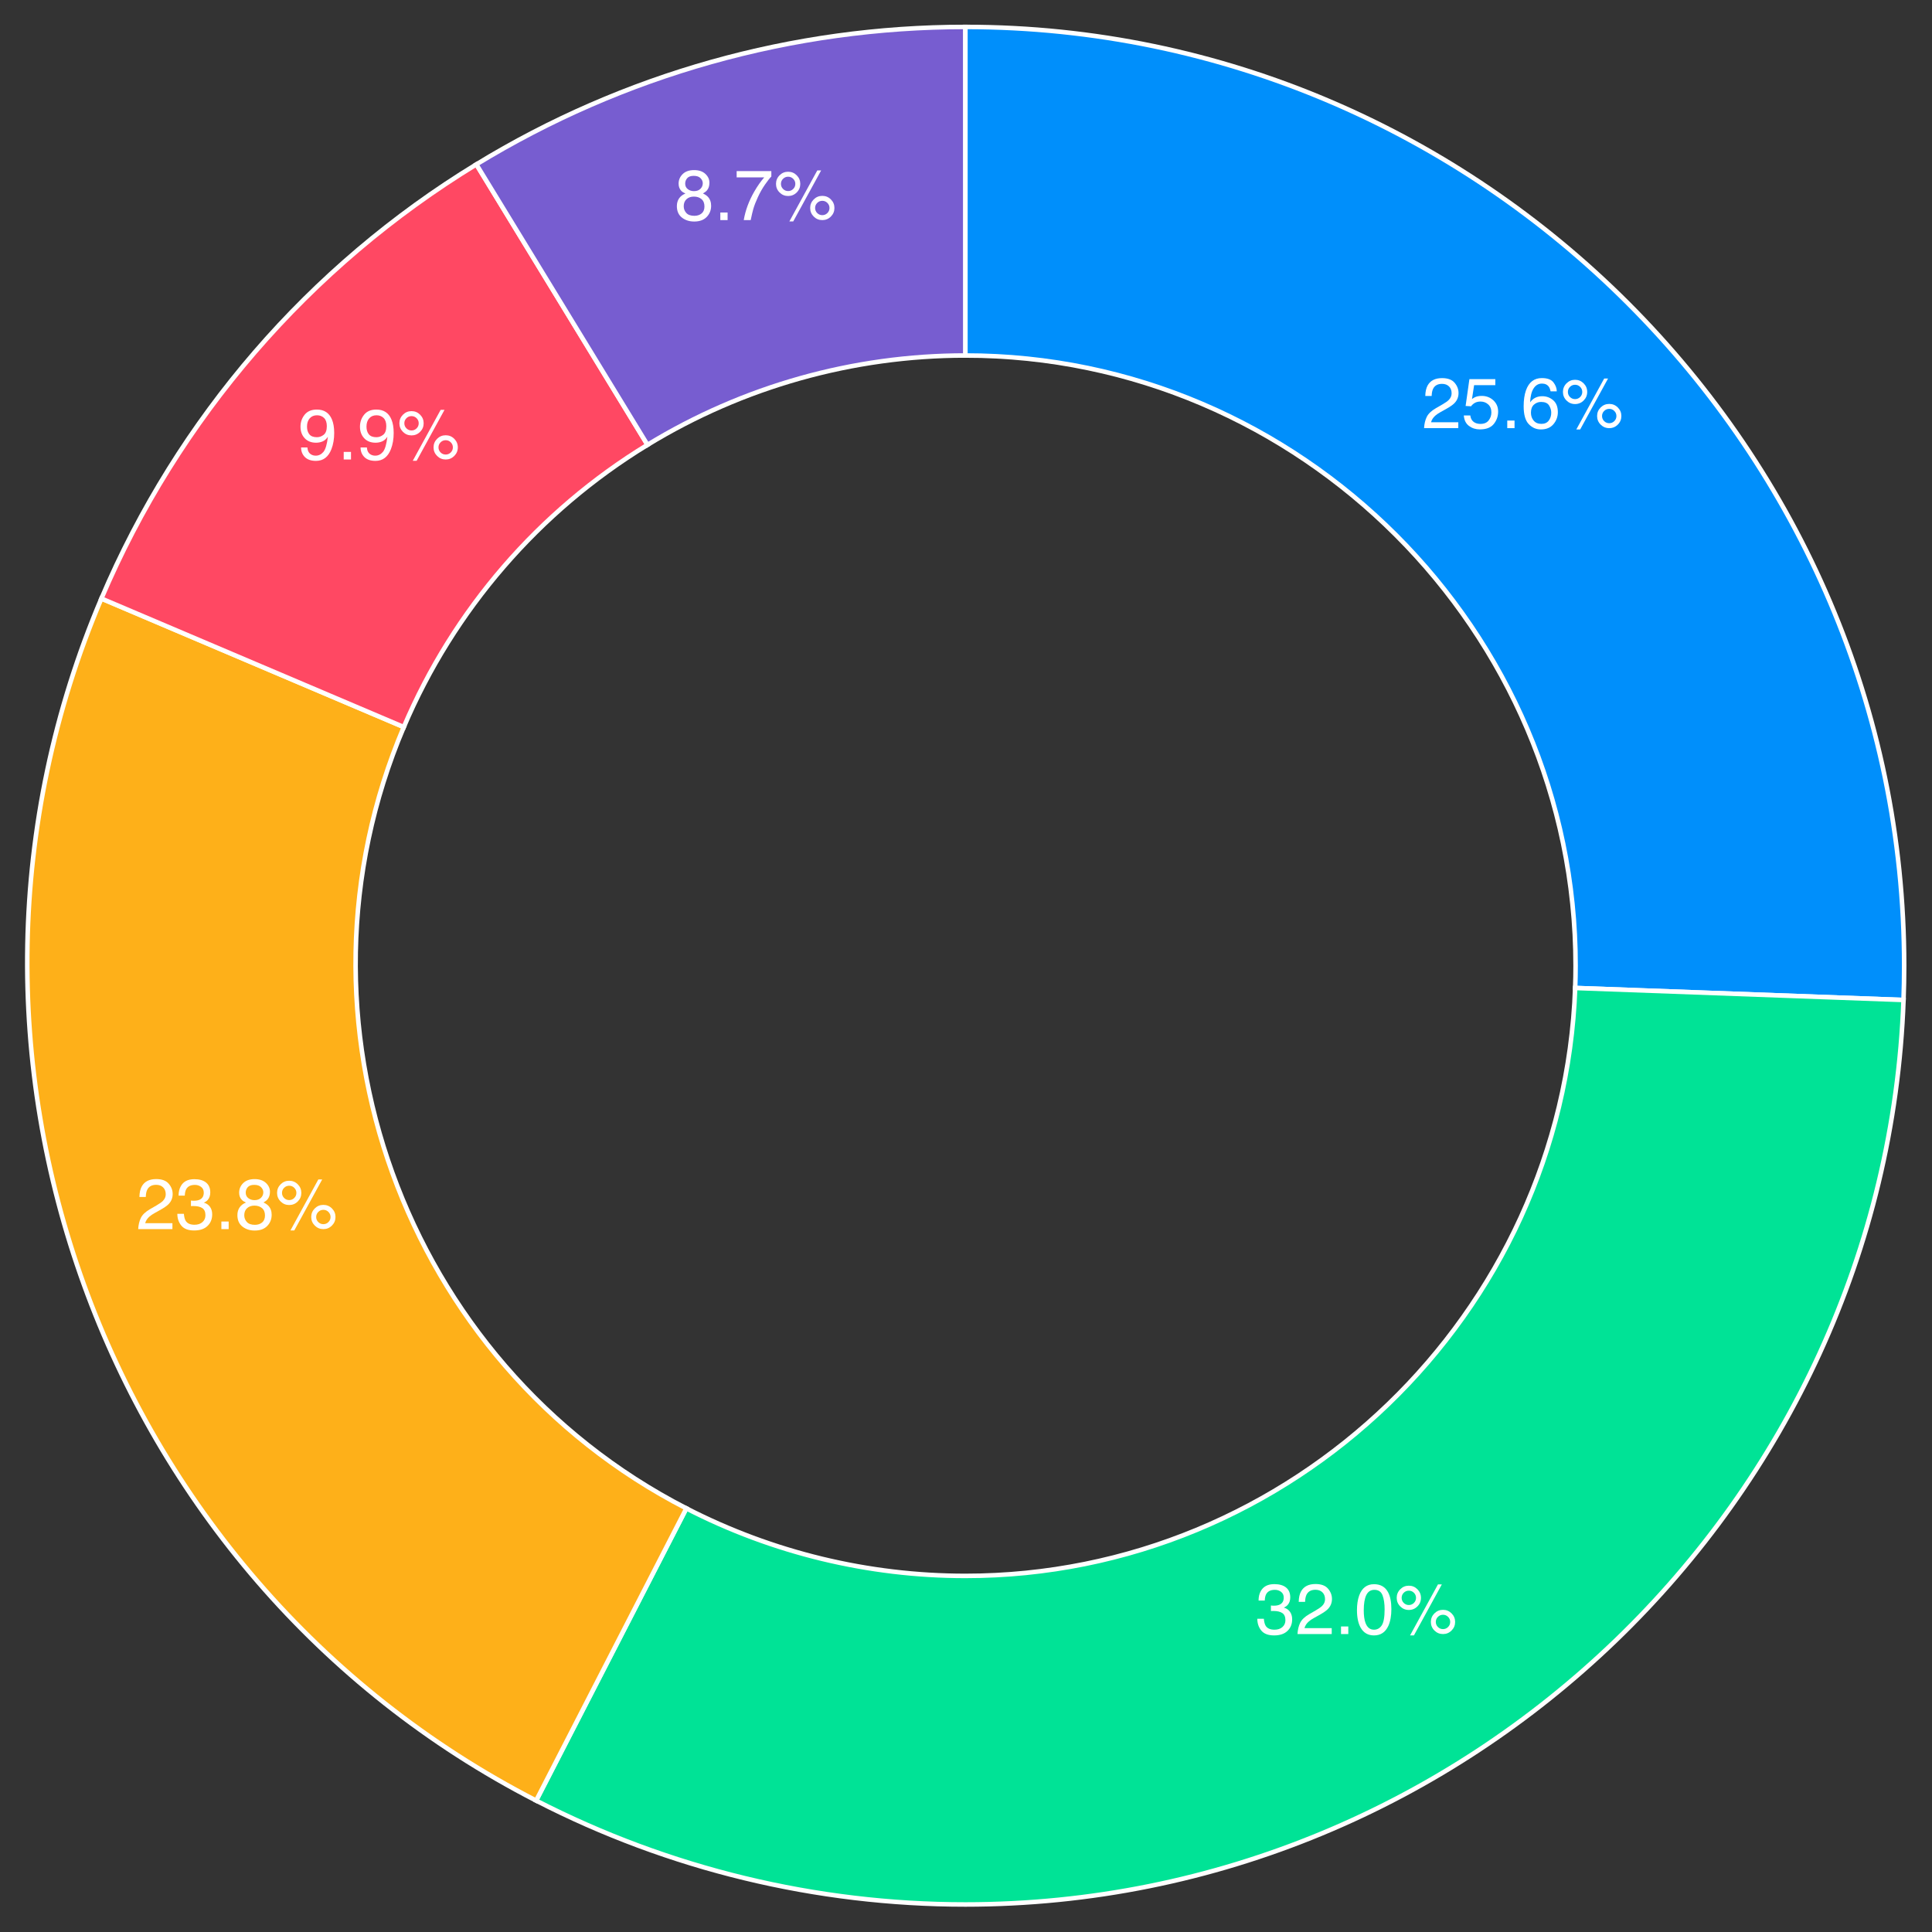 <?xml version="1.0" encoding="UTF-8" standalone="no"?>
<!DOCTYPE svg PUBLIC "-//W3C//DTD SVG 1.1//EN" "http://www.w3.org/Graphics/SVG/1.1/DTD/svg11.dtd">
<svg width="100%" height="100%" viewBox="0 0 975 975" version="1.1" xmlns="http://www.w3.org/2000/svg" xmlns:xlink="http://www.w3.org/1999/xlink" xml:space="preserve" xmlns:serif="http://www.serif.com/" style="fill-rule:evenodd;clip-rule:evenodd;">
    <rect x="0" y="0" width="975" height="975" fill="#333333" stroke="none"/>
    <g transform="matrix(1.143,0,0,1.143,7.131,-5.283)">
        <path d="M420,16.512C647.381,16.512 834.488,203.619 834.488,431C834.488,436.047 834.396,441.094 834.211,446.138L689.237,440.84C689.357,437.561 689.417,434.281 689.417,431C689.417,283.202 567.798,161.583 420,161.583L420,16.512Z" style="fill:rgb(0,143,251);fill-rule:nonzero;stroke:white;stroke-width:2px;"/>
        <path d="M834.211,446.138C826.115,667.661 641.671,845.488 420,845.488C354.081,845.488 289.103,829.762 230.479,799.621L296.811,670.604C334.917,690.196 377.153,700.417 420,700.417C564.086,700.417 683.975,584.83 689.237,440.84L834.211,446.138Z" style="fill:rgb(0,227,150);fill-rule:nonzero;stroke:white;stroke-width:2px;"/>
        <path d="M230.479,799.621C38.393,700.864 -45.945,467.674 38.528,268.892L172.043,325.63C117.136,454.838 171.956,606.411 296.811,670.604L230.479,799.621Z" style="fill:rgb(254,176,25);fill-rule:nonzero;stroke:white;stroke-width:2px;"/>
        <path d="M38.528,268.892C72.352,189.297 130.254,122.249 204.077,77.196L279.65,201.027C231.665,230.312 194.029,273.893 172.043,325.63L38.528,268.892Z" style="fill:rgb(255,72,99);fill-rule:nonzero;stroke:white;stroke-width:2px;"/>
        <path d="M204.077,77.196C269.08,37.525 343.775,16.525 419.928,16.512L419.953,161.583C370.454,161.592 321.902,175.241 279.65,201.027L204.077,77.196Z" style="fill:rgb(119,93,208);fill-rule:nonzero;stroke:white;stroke-width:2px;"/>
        <g transform="matrix(1,0,0,1,666.173,193.66)">
            <path d="M-43.655,0C-43.553,-1.896 -43.161,-3.546 -42.479,-4.951C-41.798,-6.355 -40.468,-7.631 -38.489,-8.779L-35.538,-10.485C-34.215,-11.254 -33.288,-11.91 -32.755,-12.453C-31.914,-13.304 -31.494,-14.278 -31.494,-15.374C-31.494,-16.655 -31.879,-17.673 -32.647,-18.426C-33.416,-19.179 -34.441,-19.556 -35.722,-19.556C-37.618,-19.556 -38.93,-18.839 -39.658,-17.404C-40.047,-16.635 -40.263,-15.569 -40.304,-14.206L-43.117,-14.206C-43.086,-16.122 -42.733,-17.686 -42.056,-18.895C-40.857,-21.027 -38.741,-22.093 -35.707,-22.093C-33.185,-22.093 -31.343,-21.411 -30.18,-20.048C-29.016,-18.685 -28.435,-17.168 -28.435,-15.497C-28.435,-13.734 -29.055,-12.228 -30.295,-10.977C-31.012,-10.25 -32.299,-9.368 -34.154,-8.333L-36.26,-7.164C-37.265,-6.611 -38.054,-6.083 -38.628,-5.581C-39.653,-4.689 -40.299,-3.7 -40.565,-2.614L-28.542,-2.614L-28.542,0L-43.655,0Z" style="fill:white;fill-rule:nonzero;"/>
            <path d="M-23.238,-5.612C-23.054,-4.033 -22.321,-2.942 -21.04,-2.337C-20.384,-2.029 -19.625,-1.876 -18.764,-1.876C-17.124,-1.876 -15.91,-2.398 -15.121,-3.444C-14.331,-4.489 -13.937,-5.647 -13.937,-6.918C-13.937,-8.456 -14.406,-9.645 -15.344,-10.485C-16.281,-11.326 -17.406,-11.746 -18.718,-11.746C-19.671,-11.746 -20.489,-11.561 -21.17,-11.192C-21.852,-10.823 -22.434,-10.311 -22.915,-9.655L-25.314,-9.793L-23.638,-21.647L-12.199,-21.647L-12.199,-18.972L-21.562,-18.972L-22.5,-12.853C-21.988,-13.242 -21.501,-13.534 -21.04,-13.729C-20.22,-14.067 -19.272,-14.237 -18.195,-14.237C-16.176,-14.237 -14.465,-13.586 -13.06,-12.284C-11.656,-10.982 -10.954,-9.332 -10.954,-7.334C-10.954,-5.253 -11.597,-3.418 -12.884,-1.83C-14.17,-0.241 -16.222,0.553 -19.041,0.553C-20.835,0.553 -22.421,0.049 -23.799,-0.961C-25.178,-1.97 -25.949,-3.521 -26.113,-5.612L-23.238,-5.612Z" style="fill:white;fill-rule:nonzero;"/>
            <rect x="-6.926" y="-3.352" width="3.213" height="3.352" style="fill:white;fill-rule:nonzero;"/>
            <path d="M8.341,-22.108C10.8,-22.108 12.515,-21.47 13.483,-20.194C14.452,-18.918 14.936,-17.604 14.936,-16.251L12.199,-16.251C12.035,-17.122 11.774,-17.803 11.415,-18.295C10.749,-19.218 9.74,-19.679 8.387,-19.679C6.839,-19.679 5.609,-18.964 4.697,-17.534C3.785,-16.105 3.277,-14.057 3.175,-11.392C3.81,-12.325 4.61,-13.022 5.573,-13.483C6.455,-13.893 7.439,-14.098 8.525,-14.098C10.37,-14.098 11.979,-13.509 13.353,-12.33C14.726,-11.151 15.413,-9.394 15.413,-7.057C15.413,-5.058 14.762,-3.288 13.46,-1.745C12.158,-0.202 10.303,0.569 7.895,0.569C5.835,0.569 4.056,-0.213 2.56,-1.776C1.063,-3.339 0.315,-5.97 0.315,-9.67C0.315,-12.407 0.648,-14.729 1.314,-16.635C2.596,-20.284 4.938,-22.108 8.341,-22.108ZM8.141,-1.891C9.596,-1.891 10.685,-2.38 11.408,-3.359C12.13,-4.338 12.492,-5.494 12.492,-6.826C12.492,-7.954 12.169,-9.027 11.523,-10.047C10.877,-11.067 9.704,-11.577 8.002,-11.577C6.813,-11.577 5.77,-11.182 4.874,-10.393C3.977,-9.604 3.528,-8.415 3.528,-6.826C3.528,-5.432 3.936,-4.261 4.751,-3.313C5.565,-2.365 6.695,-1.891 8.141,-1.891Z" style="fill:white;fill-rule:nonzero;"/>
            <path d="M38.105,-10.7C39.581,-10.7 40.842,-10.178 41.887,-9.132C42.933,-8.087 43.455,-6.826 43.455,-5.35C43.455,-3.874 42.933,-2.614 41.887,-1.568C40.842,-0.523 39.581,0 38.105,0C36.619,0 35.353,-0.523 34.308,-1.568C33.262,-2.614 32.74,-3.874 32.74,-5.35C32.74,-6.826 33.262,-8.087 34.308,-9.132C35.353,-10.178 36.619,-10.7 38.105,-10.7ZM35.876,-21.924L37.582,-21.924L25.268,0.584L23.561,0.584L35.876,-21.924ZM23.008,-12.822C23.889,-12.822 24.64,-13.132 25.26,-13.752C25.88,-14.372 26.19,-15.118 26.19,-15.989C26.19,-16.86 25.88,-17.606 25.26,-18.226C24.64,-18.846 23.889,-19.156 23.008,-19.156C22.136,-19.156 21.391,-18.849 20.771,-18.234C20.151,-17.619 19.84,-16.871 19.84,-15.989C19.84,-15.118 20.151,-14.372 20.771,-13.752C21.391,-13.132 22.136,-12.822 23.008,-12.822ZM23.008,-21.355C24.494,-21.355 25.76,-20.83 26.805,-19.779C27.85,-18.728 28.373,-17.465 28.373,-15.989C28.373,-14.513 27.85,-13.253 26.805,-12.207C25.76,-11.162 24.494,-10.639 23.008,-10.639C21.532,-10.639 20.271,-11.162 19.226,-12.207C18.18,-13.253 17.657,-14.513 17.657,-15.989C17.657,-17.465 18.18,-18.728 19.226,-19.779C20.271,-20.83 21.532,-21.355 23.008,-21.355ZM38.105,-2.183C38.976,-2.183 39.722,-2.493 40.342,-3.113C40.962,-3.733 41.272,-4.479 41.272,-5.35C41.272,-6.221 40.962,-6.967 40.342,-7.587C39.722,-8.207 38.976,-8.517 38.105,-8.517C37.224,-8.517 36.473,-8.207 35.853,-7.587C35.233,-6.967 34.923,-6.221 34.923,-5.35C34.923,-4.479 35.233,-3.733 35.853,-3.113C36.473,-2.493 37.224,-2.183 38.105,-2.183Z" style="fill:white;fill-rule:nonzero;"/>
        </g>
        <g transform="matrix(1,0,0,1,592.776,726.093)">
            <path d="M-36.46,0.6C-39.063,0.6 -40.952,-0.115 -42.125,-1.545C-43.299,-2.975 -43.886,-4.715 -43.886,-6.765L-40.995,-6.765C-40.872,-5.34 -40.606,-4.305 -40.196,-3.659C-39.479,-2.501 -38.182,-1.922 -36.306,-1.922C-34.851,-1.922 -33.682,-2.311 -32.801,-3.09C-31.92,-3.869 -31.479,-4.874 -31.479,-6.104C-31.479,-7.621 -31.943,-8.681 -32.87,-9.286C-33.798,-9.891 -35.087,-10.193 -36.737,-10.193C-36.921,-10.193 -37.108,-10.191 -37.298,-10.185C-37.488,-10.18 -37.68,-10.173 -37.875,-10.162L-37.875,-12.607C-37.588,-12.576 -37.347,-12.556 -37.152,-12.545C-36.957,-12.535 -36.747,-12.53 -36.522,-12.53C-35.486,-12.53 -34.636,-12.694 -33.969,-13.022C-32.801,-13.596 -32.217,-14.621 -32.217,-16.097C-32.217,-17.194 -32.606,-18.039 -33.385,-18.634C-34.164,-19.228 -35.071,-19.525 -36.106,-19.525C-37.951,-19.525 -39.227,-18.91 -39.935,-17.68C-40.324,-17.004 -40.545,-16.04 -40.596,-14.79L-43.332,-14.79C-43.332,-16.43 -43.004,-17.824 -42.348,-18.972C-41.221,-21.022 -39.238,-22.047 -36.399,-22.047C-34.154,-22.047 -32.417,-21.547 -31.187,-20.548C-29.957,-19.548 -29.342,-18.101 -29.342,-16.204C-29.342,-14.852 -29.706,-13.755 -30.433,-12.914C-30.884,-12.392 -31.469,-11.982 -32.186,-11.684C-31.028,-11.367 -30.123,-10.754 -29.472,-9.847C-28.822,-8.94 -28.496,-7.831 -28.496,-6.519C-28.496,-4.418 -29.188,-2.706 -30.572,-1.384C-31.955,-0.061 -33.918,0.6 -36.46,0.6Z" style="fill:white;fill-rule:nonzero;"/>
            <path d="M-26.144,0C-26.041,-1.896 -25.649,-3.546 -24.968,-4.951C-24.286,-6.355 -22.956,-7.631 -20.978,-8.779L-18.026,-10.485C-16.704,-11.254 -15.777,-11.91 -15.244,-12.453C-14.403,-13.304 -13.983,-14.278 -13.983,-15.374C-13.983,-16.655 -14.367,-17.673 -15.136,-18.426C-15.905,-19.179 -16.93,-19.556 -18.211,-19.556C-20.107,-19.556 -21.419,-18.839 -22.147,-17.404C-22.536,-16.635 -22.751,-15.569 -22.792,-14.206L-25.606,-14.206C-25.575,-16.122 -25.221,-17.686 -24.545,-18.895C-23.346,-21.027 -21.229,-22.093 -18.195,-22.093C-15.674,-22.093 -13.832,-21.411 -12.668,-20.048C-11.505,-18.685 -10.923,-17.168 -10.923,-15.497C-10.923,-13.734 -11.544,-12.228 -12.784,-10.977C-13.501,-10.25 -14.787,-9.368 -16.643,-8.333L-18.749,-7.164C-19.753,-6.611 -20.543,-6.083 -21.117,-5.581C-22.142,-4.689 -22.787,-3.7 -23.054,-2.614L-11.031,-2.614L-11.031,0L-26.144,0Z" style="fill:white;fill-rule:nonzero;"/>
            <rect x="-6.926" y="-3.352" width="3.213" height="3.352" style="fill:white;fill-rule:nonzero;"/>
            <path d="M7.649,-22.016C10.498,-22.016 12.558,-20.842 13.829,-18.495C14.813,-16.681 15.305,-14.196 15.305,-11.039C15.305,-8.046 14.859,-5.571 13.968,-3.613C12.676,-0.805 10.565,0.6 7.633,0.6C4.989,0.6 3.021,-0.548 1.73,-2.844C0.653,-4.761 0.115,-7.334 0.115,-10.562C0.115,-13.063 0.438,-15.21 1.084,-17.004C2.293,-20.345 4.482,-22.016 7.649,-22.016ZM7.618,-1.922C9.053,-1.922 10.196,-2.557 11.046,-3.828C11.897,-5.099 12.322,-7.467 12.322,-10.931C12.322,-13.432 12.015,-15.49 11.4,-17.104C10.785,-18.718 9.591,-19.525 7.818,-19.525C6.188,-19.525 4.997,-18.759 4.243,-17.227C3.49,-15.695 3.113,-13.437 3.113,-10.455C3.113,-8.21 3.354,-6.406 3.836,-5.043C4.574,-2.962 5.835,-1.922 7.618,-1.922Z" style="fill:white;fill-rule:nonzero;"/>
            <path d="M38.105,-10.7C39.581,-10.7 40.842,-10.178 41.887,-9.132C42.933,-8.087 43.455,-6.826 43.455,-5.35C43.455,-3.874 42.933,-2.614 41.887,-1.568C40.842,-0.523 39.581,0 38.105,0C36.619,0 35.353,-0.523 34.308,-1.568C33.262,-2.614 32.74,-3.874 32.74,-5.35C32.74,-6.826 33.262,-8.087 34.308,-9.132C35.353,-10.178 36.619,-10.7 38.105,-10.7ZM35.876,-21.924L37.582,-21.924L25.268,0.584L23.561,0.584L35.876,-21.924ZM23.008,-12.822C23.889,-12.822 24.64,-13.132 25.26,-13.752C25.88,-14.372 26.19,-15.118 26.19,-15.989C26.19,-16.86 25.88,-17.606 25.26,-18.226C24.64,-18.846 23.889,-19.156 23.008,-19.156C22.136,-19.156 21.391,-18.849 20.771,-18.234C20.151,-17.619 19.84,-16.871 19.84,-15.989C19.84,-15.118 20.151,-14.372 20.771,-13.752C21.391,-13.132 22.136,-12.822 23.008,-12.822ZM23.008,-21.355C24.494,-21.355 25.76,-20.83 26.805,-19.779C27.85,-18.728 28.373,-17.465 28.373,-15.989C28.373,-14.513 27.85,-13.253 26.805,-12.207C25.76,-11.162 24.494,-10.639 23.008,-10.639C21.532,-10.639 20.271,-11.162 19.226,-12.207C18.18,-13.253 17.657,-14.513 17.657,-15.989C17.657,-17.465 18.18,-18.728 19.226,-19.779C20.271,-20.83 21.532,-21.355 23.008,-21.355ZM38.105,-2.183C38.976,-2.183 39.722,-2.493 40.342,-3.113C40.962,-3.733 41.272,-4.479 41.272,-5.35C41.272,-6.221 40.962,-6.967 40.342,-7.587C39.722,-8.207 38.976,-8.517 38.105,-8.517C37.224,-8.517 36.473,-8.207 35.853,-7.587C35.233,-6.967 34.923,-6.221 34.923,-5.35C34.923,-4.479 35.233,-3.733 35.853,-3.113C36.473,-2.493 37.224,-2.183 38.105,-2.183Z" style="fill:white;fill-rule:nonzero;"/>
        </g>
        <g transform="matrix(1,0,0,1,98.433,547.302)">
            <path d="M-43.655,0C-43.553,-1.896 -43.161,-3.546 -42.479,-4.951C-41.798,-6.355 -40.468,-7.631 -38.489,-8.779L-35.538,-10.485C-34.215,-11.254 -33.288,-11.91 -32.755,-12.453C-31.914,-13.304 -31.494,-14.278 -31.494,-15.374C-31.494,-16.655 -31.879,-17.673 -32.647,-18.426C-33.416,-19.179 -34.441,-19.556 -35.722,-19.556C-37.618,-19.556 -38.93,-18.839 -39.658,-17.404C-40.047,-16.635 -40.263,-15.569 -40.304,-14.206L-43.117,-14.206C-43.086,-16.122 -42.733,-17.686 -42.056,-18.895C-40.857,-21.027 -38.741,-22.093 -35.707,-22.093C-33.185,-22.093 -31.343,-21.411 -30.18,-20.048C-29.016,-18.685 -28.435,-17.168 -28.435,-15.497C-28.435,-13.734 -29.055,-12.228 -30.295,-10.977C-31.012,-10.25 -32.299,-9.368 -34.154,-8.333L-36.26,-7.164C-37.265,-6.611 -38.054,-6.083 -38.628,-5.581C-39.653,-4.689 -40.299,-3.7 -40.565,-2.614L-28.542,-2.614L-28.542,0L-43.655,0Z" style="fill:white;fill-rule:nonzero;"/>
            <path d="M-18.949,0.6C-21.552,0.6 -23.441,-0.115 -24.614,-1.545C-25.788,-2.975 -26.375,-4.715 -26.375,-6.765L-23.484,-6.765C-23.361,-5.34 -23.095,-4.305 -22.685,-3.659C-21.967,-2.501 -20.671,-1.922 -18.795,-1.922C-17.34,-1.922 -16.171,-2.311 -15.29,-3.09C-14.408,-3.869 -13.968,-4.874 -13.968,-6.104C-13.968,-7.621 -14.431,-8.681 -15.359,-9.286C-16.286,-9.891 -17.575,-10.193 -19.226,-10.193C-19.41,-10.193 -19.597,-10.191 -19.787,-10.185C-19.976,-10.18 -20.168,-10.173 -20.363,-10.162L-20.363,-12.607C-20.076,-12.576 -19.835,-12.556 -19.641,-12.545C-19.446,-12.535 -19.236,-12.53 -19.01,-12.53C-17.975,-12.53 -17.124,-12.694 -16.458,-13.022C-15.29,-13.596 -14.705,-14.621 -14.705,-16.097C-14.705,-17.194 -15.095,-18.039 -15.874,-18.634C-16.653,-19.228 -17.56,-19.525 -18.595,-19.525C-20.44,-19.525 -21.716,-18.91 -22.423,-17.68C-22.813,-17.004 -23.033,-16.04 -23.084,-14.79L-25.821,-14.79C-25.821,-16.43 -25.493,-17.824 -24.837,-18.972C-23.71,-21.022 -21.726,-22.047 -18.887,-22.047C-16.643,-22.047 -14.905,-21.547 -13.675,-20.548C-12.445,-19.548 -11.83,-18.101 -11.83,-16.204C-11.83,-14.852 -12.194,-13.755 -12.922,-12.914C-13.373,-12.392 -13.957,-11.982 -14.675,-11.684C-13.517,-11.367 -12.612,-10.754 -11.961,-9.847C-11.31,-8.94 -10.985,-7.831 -10.985,-6.519C-10.985,-4.418 -11.677,-2.706 -13.06,-1.384C-14.444,-0.061 -16.407,0.6 -18.949,0.6Z" style="fill:white;fill-rule:nonzero;"/>
            <rect x="-6.926" y="-3.352" width="3.213" height="3.352" style="fill:white;fill-rule:nonzero;"/>
            <path d="M7.695,-12.791C8.915,-12.791 9.868,-13.132 10.554,-13.814C11.241,-14.495 11.585,-15.308 11.585,-16.251C11.585,-17.071 11.257,-17.824 10.601,-18.511C9.945,-19.197 8.945,-19.541 7.603,-19.541C6.27,-19.541 5.307,-19.197 4.712,-18.511C4.118,-17.824 3.821,-17.019 3.821,-16.097C3.821,-15.062 4.205,-14.252 4.974,-13.668C5.742,-13.084 6.649,-12.791 7.695,-12.791ZM7.864,-1.891C9.145,-1.891 10.209,-2.237 11.054,-2.929C11.9,-3.621 12.322,-4.653 12.322,-6.027C12.322,-7.451 11.887,-8.533 11.016,-9.271C10.144,-10.009 9.027,-10.378 7.664,-10.378C6.342,-10.378 5.263,-10.001 4.428,-9.248C3.592,-8.494 3.175,-7.451 3.175,-6.119C3.175,-4.971 3.557,-3.979 4.32,-3.144C5.084,-2.309 6.265,-1.891 7.864,-1.891ZM3.928,-11.731C3.159,-12.059 2.56,-12.443 2.129,-12.884C1.32,-13.704 0.915,-14.77 0.915,-16.081C0.915,-17.721 1.509,-19.131 2.698,-20.309C3.887,-21.488 5.573,-22.077 7.756,-22.077C9.868,-22.077 11.523,-21.521 12.722,-20.409C13.921,-19.297 14.521,-17.998 14.521,-16.512C14.521,-15.139 14.173,-14.026 13.476,-13.176C13.086,-12.694 12.481,-12.223 11.661,-11.761C12.574,-11.341 13.291,-10.859 13.814,-10.316C14.787,-9.291 15.274,-7.959 15.274,-6.319C15.274,-4.382 14.623,-2.739 13.322,-1.391C12.02,-0.044 10.18,0.63 7.802,0.63C5.66,0.63 3.849,0.049 2.368,-1.115C0.887,-2.278 0.146,-3.967 0.146,-6.18C0.146,-7.482 0.464,-8.607 1.099,-9.555C1.735,-10.503 2.678,-11.228 3.928,-11.731Z" style="fill:white;fill-rule:nonzero;"/>
            <path d="M38.105,-10.7C39.581,-10.7 40.842,-10.178 41.887,-9.132C42.933,-8.087 43.455,-6.826 43.455,-5.35C43.455,-3.874 42.933,-2.614 41.887,-1.568C40.842,-0.523 39.581,0 38.105,0C36.619,0 35.353,-0.523 34.308,-1.568C33.262,-2.614 32.74,-3.874 32.74,-5.35C32.74,-6.826 33.262,-8.087 34.308,-9.132C35.353,-10.178 36.619,-10.7 38.105,-10.7ZM35.876,-21.924L37.582,-21.924L25.268,0.584L23.561,0.584L35.876,-21.924ZM23.008,-12.822C23.889,-12.822 24.64,-13.132 25.26,-13.752C25.88,-14.372 26.19,-15.118 26.19,-15.989C26.19,-16.86 25.88,-17.606 25.26,-18.226C24.64,-18.846 23.889,-19.156 23.008,-19.156C22.136,-19.156 21.391,-18.849 20.771,-18.234C20.151,-17.619 19.84,-16.871 19.84,-15.989C19.84,-15.118 20.151,-14.372 20.771,-13.752C21.391,-13.132 22.136,-12.822 23.008,-12.822ZM23.008,-21.355C24.494,-21.355 25.76,-20.83 26.805,-19.779C27.85,-18.728 28.373,-17.465 28.373,-15.989C28.373,-14.513 27.85,-13.253 26.805,-12.207C25.76,-11.162 24.494,-10.639 23.008,-10.639C21.532,-10.639 20.271,-11.162 19.226,-12.207C18.18,-13.253 17.657,-14.513 17.657,-15.989C17.657,-17.465 18.18,-18.728 19.226,-19.779C20.271,-20.83 21.532,-21.355 23.008,-21.355ZM38.105,-2.183C38.976,-2.183 39.722,-2.493 40.342,-3.113C40.962,-3.733 41.272,-4.479 41.272,-5.35C41.272,-6.221 40.962,-6.967 40.342,-7.587C39.722,-8.207 38.976,-8.517 38.105,-8.517C37.224,-8.517 36.473,-8.207 35.853,-7.587C35.233,-6.967 34.923,-6.221 34.923,-5.35C34.923,-4.479 35.233,-3.733 35.853,-3.113C36.473,-2.493 37.224,-2.183 38.105,-2.183Z" style="fill:white;fill-rule:nonzero;"/>
        </g>
        <g transform="matrix(1,0,0,1,161.198,207.498)">
            <path d="M-31.702,-5.319C-31.62,-3.792 -31.03,-2.737 -29.934,-2.152C-29.37,-1.845 -28.735,-1.691 -28.027,-1.691C-26.705,-1.691 -25.578,-2.242 -24.645,-3.344C-23.712,-4.446 -23.051,-6.683 -22.662,-10.055C-23.277,-9.081 -24.038,-8.397 -24.945,-8.002C-25.852,-7.608 -26.828,-7.41 -27.874,-7.41C-29.995,-7.41 -31.674,-8.071 -32.909,-9.394C-34.144,-10.716 -34.761,-12.417 -34.761,-14.498C-34.761,-16.497 -34.151,-18.254 -32.932,-19.771C-31.712,-21.288 -29.913,-22.047 -27.535,-22.047C-24.327,-22.047 -22.113,-20.602 -20.894,-17.711C-20.217,-16.122 -19.879,-14.134 -19.879,-11.746C-19.879,-9.05 -20.284,-6.662 -21.093,-4.582C-22.436,-1.117 -24.712,0.615 -27.92,0.615C-30.072,0.615 -31.707,0.051 -32.824,-1.076C-33.941,-2.204 -34.5,-3.618 -34.5,-5.319L-31.702,-5.319ZM-27.505,-9.84C-26.408,-9.84 -25.406,-10.201 -24.499,-10.923C-23.592,-11.646 -23.138,-12.909 -23.138,-14.713C-23.138,-16.333 -23.546,-17.539 -24.361,-18.334C-25.175,-19.128 -26.213,-19.525 -27.474,-19.525C-28.827,-19.525 -29.9,-19.072 -30.695,-18.165C-31.489,-17.258 -31.886,-16.046 -31.886,-14.529C-31.886,-13.094 -31.538,-11.953 -30.841,-11.108C-30.144,-10.262 -29.032,-9.84 -27.505,-9.84Z" style="fill:white;fill-rule:nonzero;"/>
            <rect x="-15.682" y="-3.352" width="3.213" height="3.352" style="fill:white;fill-rule:nonzero;"/>
            <path d="M-5.442,-5.319C-5.36,-3.792 -4.771,-2.737 -3.674,-2.152C-3.111,-1.845 -2.475,-1.691 -1.768,-1.691C-0.446,-1.691 0.682,-2.242 1.614,-3.344C2.547,-4.446 3.208,-6.683 3.598,-10.055C2.983,-9.081 2.222,-8.397 1.314,-8.002C0.407,-7.608 -0.569,-7.41 -1.614,-7.41C-3.736,-7.41 -5.414,-8.071 -6.649,-9.394C-7.884,-10.716 -8.502,-12.417 -8.502,-14.498C-8.502,-16.497 -7.892,-18.254 -6.672,-19.771C-5.453,-21.288 -3.654,-22.047 -1.276,-22.047C1.932,-22.047 4.146,-20.602 5.366,-17.711C6.042,-16.122 6.38,-14.134 6.38,-11.746C6.38,-9.05 5.975,-6.662 5.166,-4.582C3.823,-1.117 1.548,0.615 -1.66,0.615C-3.813,0.615 -5.448,0.051 -6.565,-1.076C-7.682,-2.204 -8.241,-3.618 -8.241,-5.319L-5.442,-5.319ZM-1.245,-9.84C-0.149,-9.84 0.853,-10.201 1.76,-10.923C2.667,-11.646 3.121,-12.909 3.121,-14.713C3.121,-16.333 2.714,-17.539 1.899,-18.334C1.084,-19.128 0.046,-19.525 -1.215,-19.525C-2.568,-19.525 -3.641,-19.072 -4.435,-18.165C-5.23,-17.258 -5.627,-16.046 -5.627,-14.529C-5.627,-13.094 -5.278,-11.953 -4.582,-11.108C-3.885,-10.262 -2.772,-9.84 -1.245,-9.84Z" style="fill:white;fill-rule:nonzero;"/>
            <path d="M29.349,-10.7C30.825,-10.7 32.086,-10.178 33.132,-9.132C34.177,-8.087 34.7,-6.826 34.7,-5.35C34.7,-3.874 34.177,-2.614 33.132,-1.568C32.086,-0.523 30.825,0 29.349,0C27.863,0 26.597,-0.523 25.552,-1.568C24.507,-2.614 23.984,-3.874 23.984,-5.35C23.984,-6.826 24.507,-8.087 25.552,-9.132C26.597,-10.178 27.863,-10.7 29.349,-10.7ZM27.12,-21.924L28.827,-21.924L16.512,0.584L14.805,0.584L27.12,-21.924ZM14.252,-12.822C15.133,-12.822 15.884,-13.132 16.504,-13.752C17.124,-14.372 17.434,-15.118 17.434,-15.989C17.434,-16.86 17.124,-17.606 16.504,-18.226C15.884,-18.846 15.133,-19.156 14.252,-19.156C13.381,-19.156 12.635,-18.849 12.015,-18.234C11.395,-17.619 11.085,-16.871 11.085,-15.989C11.085,-15.118 11.395,-14.372 12.015,-13.752C12.635,-13.132 13.381,-12.822 14.252,-12.822ZM14.252,-21.355C15.738,-21.355 17.004,-20.83 18.049,-19.779C19.095,-18.728 19.618,-17.465 19.618,-15.989C19.618,-14.513 19.095,-13.253 18.049,-12.207C17.004,-11.162 15.738,-10.639 14.252,-10.639C12.776,-10.639 11.515,-11.162 10.47,-12.207C9.424,-13.253 8.902,-14.513 8.902,-15.989C8.902,-17.465 9.424,-18.728 10.47,-19.779C11.515,-20.83 12.776,-21.355 14.252,-21.355ZM29.349,-2.183C30.221,-2.183 30.966,-2.493 31.586,-3.113C32.207,-3.733 32.517,-4.479 32.517,-5.35C32.517,-6.221 32.207,-6.967 31.586,-7.587C30.966,-8.207 30.221,-8.517 29.349,-8.517C28.468,-8.517 27.717,-8.207 27.097,-7.587C26.477,-6.967 26.167,-6.221 26.167,-5.35C26.167,-4.479 26.477,-3.733 27.097,-3.113C27.717,-2.493 28.468,-2.183 29.349,-2.183Z" style="fill:white;fill-rule:nonzero;"/>
        </g>
        <g transform="matrix(1,0,0,1,327.481,101.801)">
            <path d="M-27.32,-12.791C-26.1,-12.791 -25.147,-13.132 -24.46,-13.814C-23.774,-14.495 -23.43,-15.308 -23.43,-16.251C-23.43,-17.071 -23.758,-17.824 -24.414,-18.511C-25.07,-19.197 -26.07,-19.541 -27.412,-19.541C-28.745,-19.541 -29.708,-19.197 -30.303,-18.511C-30.897,-17.824 -31.194,-17.019 -31.194,-16.097C-31.194,-15.062 -30.81,-14.252 -30.041,-13.668C-29.273,-13.084 -28.366,-12.791 -27.32,-12.791ZM-27.151,-1.891C-25.87,-1.891 -24.806,-2.237 -23.961,-2.929C-23.115,-3.621 -22.692,-4.653 -22.692,-6.027C-22.692,-7.451 -23.128,-8.533 -23.999,-9.271C-24.87,-10.009 -25.988,-10.378 -27.351,-10.378C-28.673,-10.378 -29.752,-10.001 -30.587,-9.248C-31.422,-8.494 -31.84,-7.451 -31.84,-6.119C-31.84,-4.971 -31.458,-3.979 -30.695,-3.144C-29.931,-2.309 -28.75,-1.891 -27.151,-1.891ZM-31.087,-11.731C-31.855,-12.059 -32.455,-12.443 -32.886,-12.884C-33.695,-13.704 -34.1,-14.77 -34.1,-16.081C-34.1,-17.721 -33.506,-19.131 -32.317,-20.309C-31.128,-21.488 -29.442,-22.077 -27.259,-22.077C-25.147,-22.077 -23.492,-21.521 -22.293,-20.409C-21.093,-19.297 -20.494,-17.998 -20.494,-16.512C-20.494,-15.139 -20.842,-14.026 -21.539,-13.176C-21.929,-12.694 -22.534,-12.223 -23.354,-11.761C-22.441,-11.341 -21.724,-10.859 -21.201,-10.316C-20.227,-9.291 -19.741,-7.959 -19.741,-6.319C-19.741,-4.382 -20.391,-2.739 -21.693,-1.391C-22.995,-0.044 -24.835,0.63 -27.212,0.63C-29.355,0.63 -31.166,0.049 -32.647,-1.115C-34.128,-2.278 -34.869,-3.967 -34.869,-6.18C-34.869,-7.482 -34.551,-8.607 -33.916,-9.555C-33.28,-10.503 -32.337,-11.228 -31.087,-11.731Z" style="fill:white;fill-rule:nonzero;"/>
            <rect x="-15.682" y="-3.352" width="3.213" height="3.352" style="fill:white;fill-rule:nonzero;"/>
            <path d="M6.842,-21.647L6.842,-19.233C6.134,-18.546 5.194,-17.352 4.02,-15.651C2.847,-13.95 1.809,-12.115 0.907,-10.147C0.015,-8.23 -0.661,-6.483 -1.122,-4.904C-1.42,-3.89 -1.804,-2.255 -2.275,0L-5.335,0C-4.638,-4.202 -3.1,-8.384 -0.723,-12.545C0.682,-14.985 2.158,-17.091 3.705,-18.864L-8.471,-18.864L-8.471,-21.647L6.842,-21.647Z" style="fill:white;fill-rule:nonzero;"/>
            <path d="M29.349,-10.7C30.825,-10.7 32.086,-10.178 33.132,-9.132C34.177,-8.087 34.7,-6.826 34.7,-5.35C34.7,-3.874 34.177,-2.614 33.132,-1.568C32.086,-0.523 30.825,0 29.349,0C27.863,0 26.597,-0.523 25.552,-1.568C24.507,-2.614 23.984,-3.874 23.984,-5.35C23.984,-6.826 24.507,-8.087 25.552,-9.132C26.597,-10.178 27.863,-10.7 29.349,-10.7ZM27.12,-21.924L28.827,-21.924L16.512,0.584L14.805,0.584L27.12,-21.924ZM14.252,-12.822C15.133,-12.822 15.884,-13.132 16.504,-13.752C17.124,-14.372 17.434,-15.118 17.434,-15.989C17.434,-16.86 17.124,-17.606 16.504,-18.226C15.884,-18.846 15.133,-19.156 14.252,-19.156C13.381,-19.156 12.635,-18.849 12.015,-18.234C11.395,-17.619 11.085,-16.871 11.085,-15.989C11.085,-15.118 11.395,-14.372 12.015,-13.752C12.635,-13.132 13.381,-12.822 14.252,-12.822ZM14.252,-21.355C15.738,-21.355 17.004,-20.83 18.049,-19.779C19.095,-18.728 19.618,-17.465 19.618,-15.989C19.618,-14.513 19.095,-13.253 18.049,-12.207C17.004,-11.162 15.738,-10.639 14.252,-10.639C12.776,-10.639 11.515,-11.162 10.47,-12.207C9.424,-13.253 8.902,-14.513 8.902,-15.989C8.902,-17.465 9.424,-18.728 10.47,-19.779C11.515,-20.83 12.776,-21.355 14.252,-21.355ZM29.349,-2.183C30.221,-2.183 30.966,-2.493 31.586,-3.113C32.207,-3.733 32.517,-4.479 32.517,-5.35C32.517,-6.221 32.207,-6.967 31.586,-7.587C30.966,-8.207 30.221,-8.517 29.349,-8.517C28.468,-8.517 27.717,-8.207 27.097,-7.587C26.477,-6.967 26.167,-6.221 26.167,-5.35C26.167,-4.479 26.477,-3.733 27.097,-3.113C27.717,-2.493 28.468,-2.183 29.349,-2.183Z" style="fill:white;fill-rule:nonzero;"/>
        </g>
    </g>
</svg>
